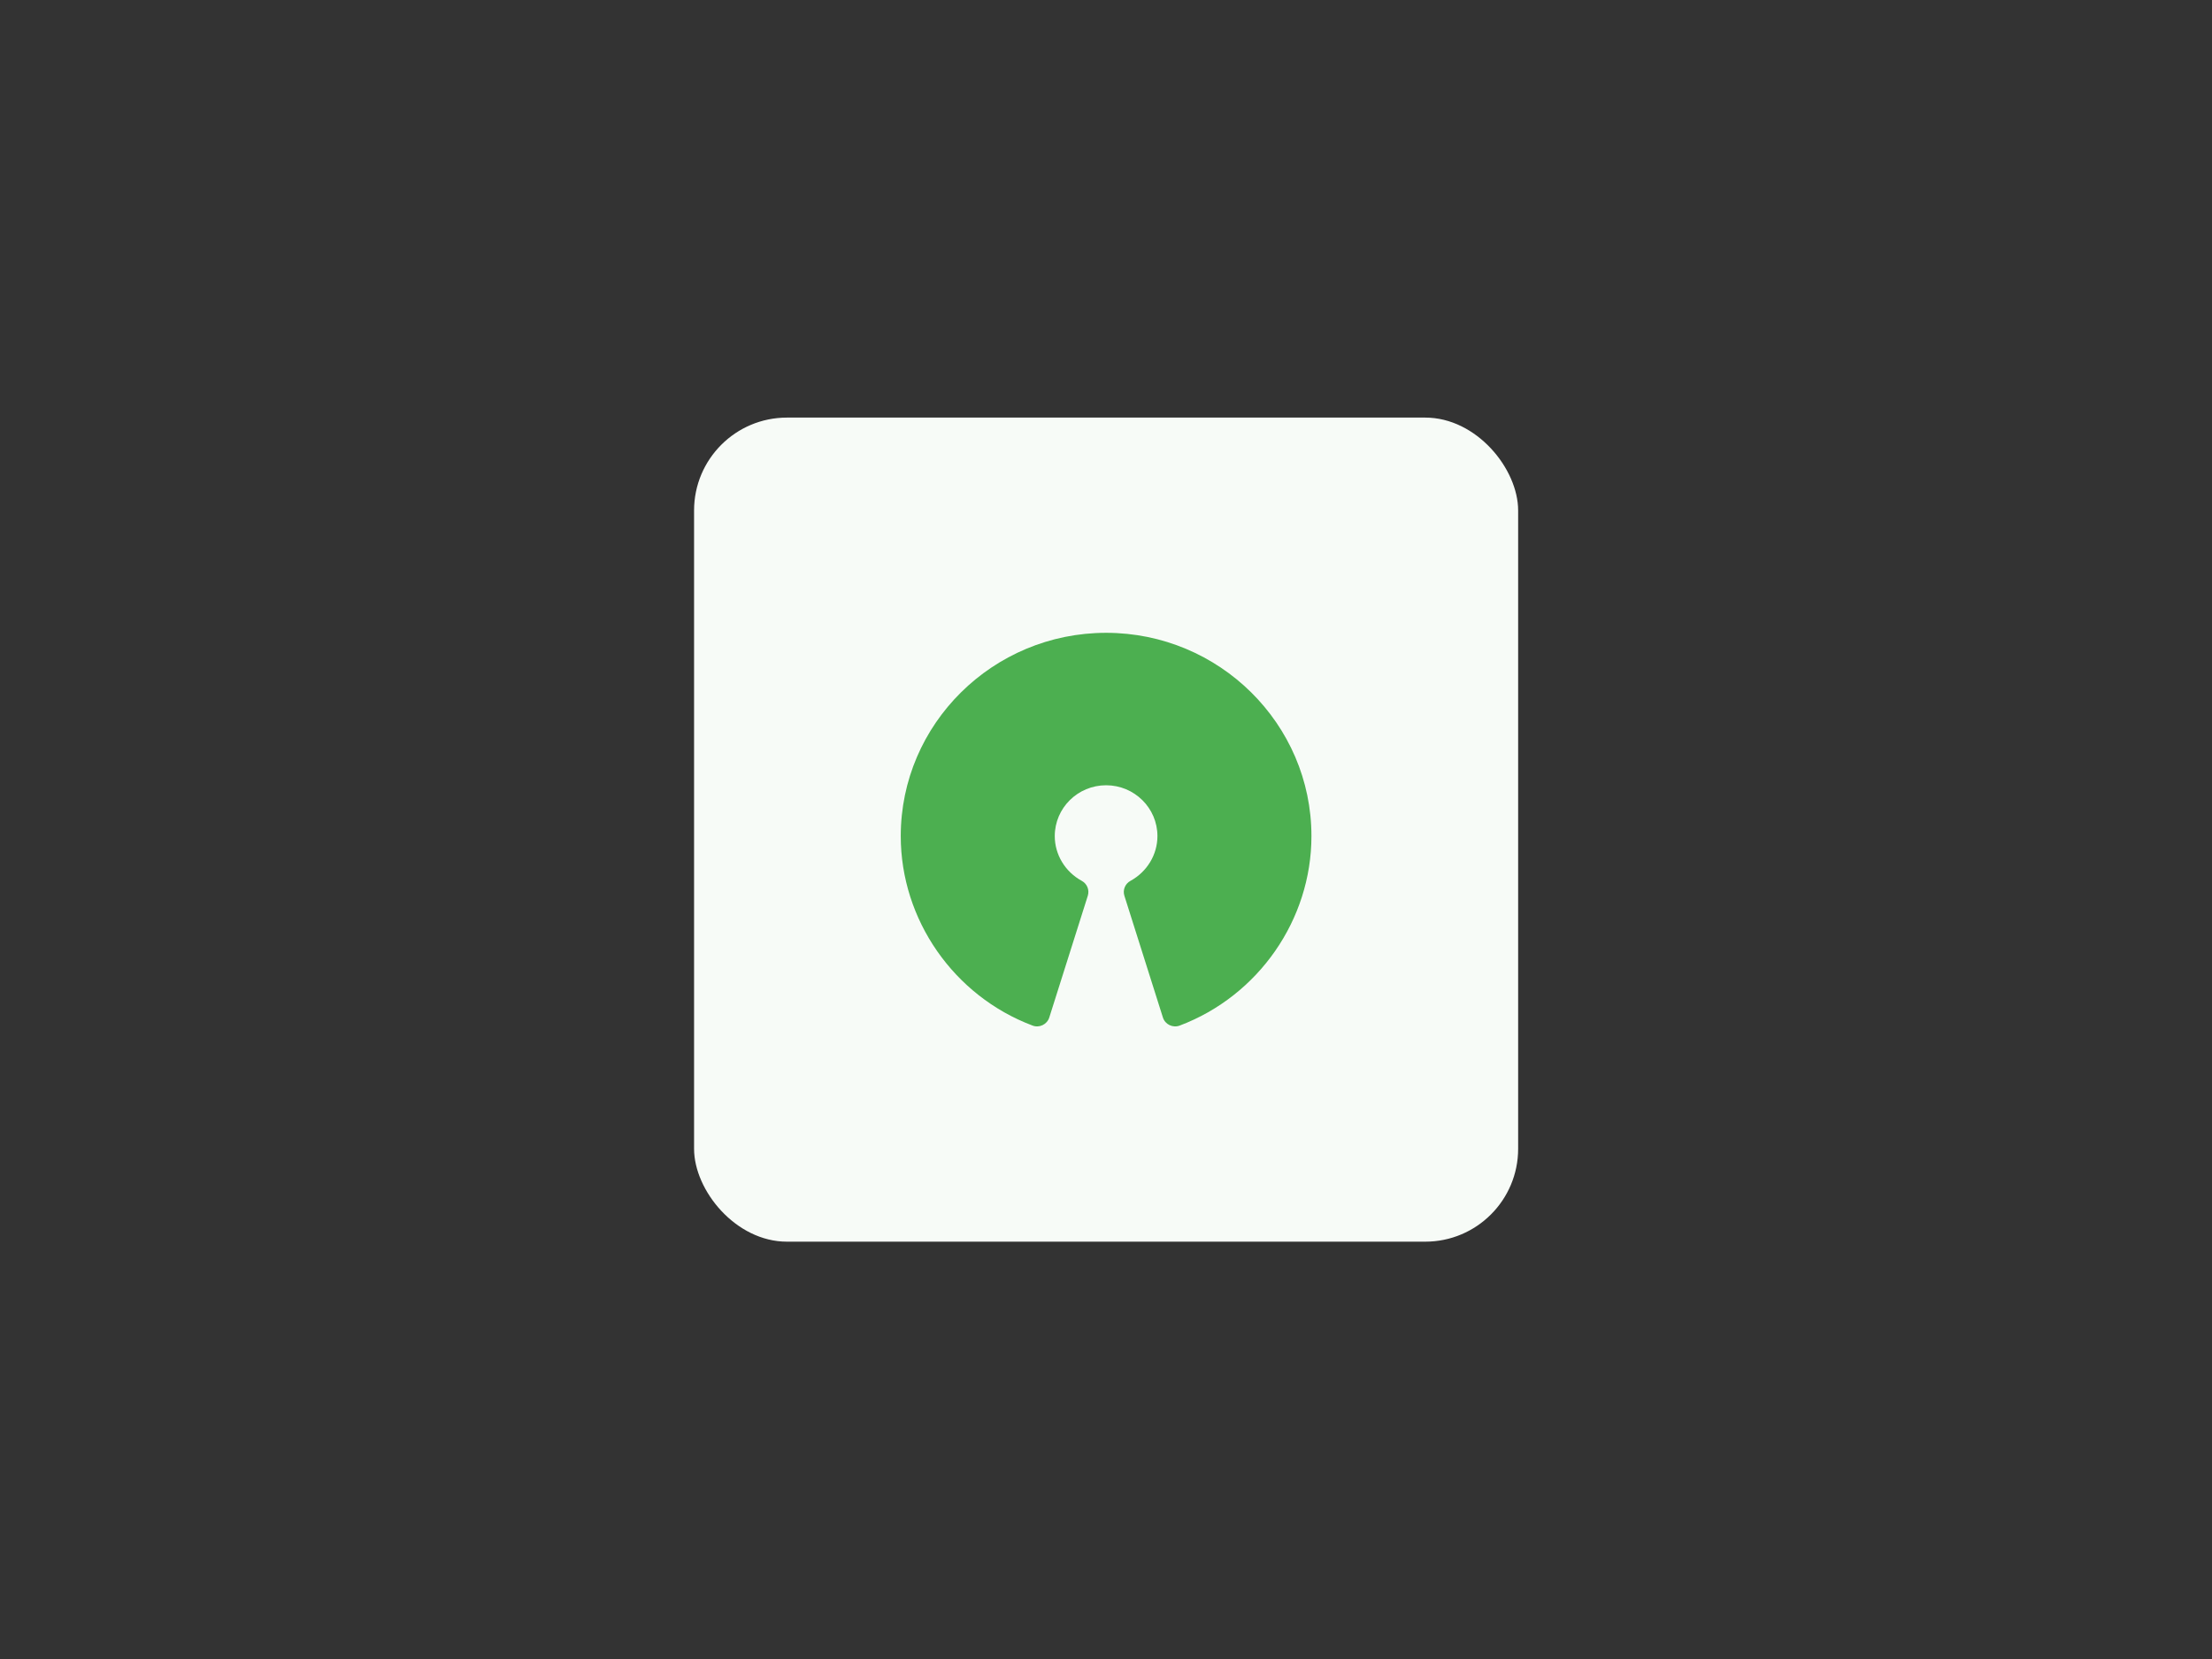 <?xml version="1.0" encoding="UTF-8"?>
<svg width="94.192mm" height="70.644mm" version="1.1" viewBox="0 0 94.192 70.644" xmlns="http://www.w3.org/2000/svg" xmlns:cc="http://creativecommons.org/ns#" xmlns:dc="http://purl.org/dc/elements/1.1/" xmlns:rdf="http://www.w3.org/1999/02/22-rdf-syntax-ns#">
 <rect x="0" y="0" width="94.192" height="70.644" fill="#333333" stroke="none"/>
 <g transform="translate(-86.708 -50.101)">
  <g transform="matrix(1.093 0 0 1.093 116.32 67.94)">
   <rect x="-.052" y="-.052" width="32.105" height="32.105" ry="3.619" fill="#f7fbf7" stroke-opacity="0" style="paint-order:markers stroke fill"/>
   <path d="m16 8.333c-4.411 0-8 3.553-8 7.919 0 3.257 2.063 6.224 5.132 7.381 0.264 0.104 0.57-0.042 0.655-0.315l1.5-4.741c0.071-0.225-0.027-0.468-0.235-0.581-0.649-0.354-1.052-1.023-1.052-1.744 0-1.092 0.897-1.98 2-1.98s2 0.888 2 1.98c0 0.721-0.403 1.39-1.052 1.745-0.208 0.113-0.307 0.356-0.235 0.581l1.5 4.741c0.086 0.274 0.389 0.416 0.655 0.315 3.07-1.158 5.132-4.125 5.132-7.382 0-4.366-3.589-7.919-8-7.919z" fill="#4caf50"/>
  </g>
 </g>
</svg>
